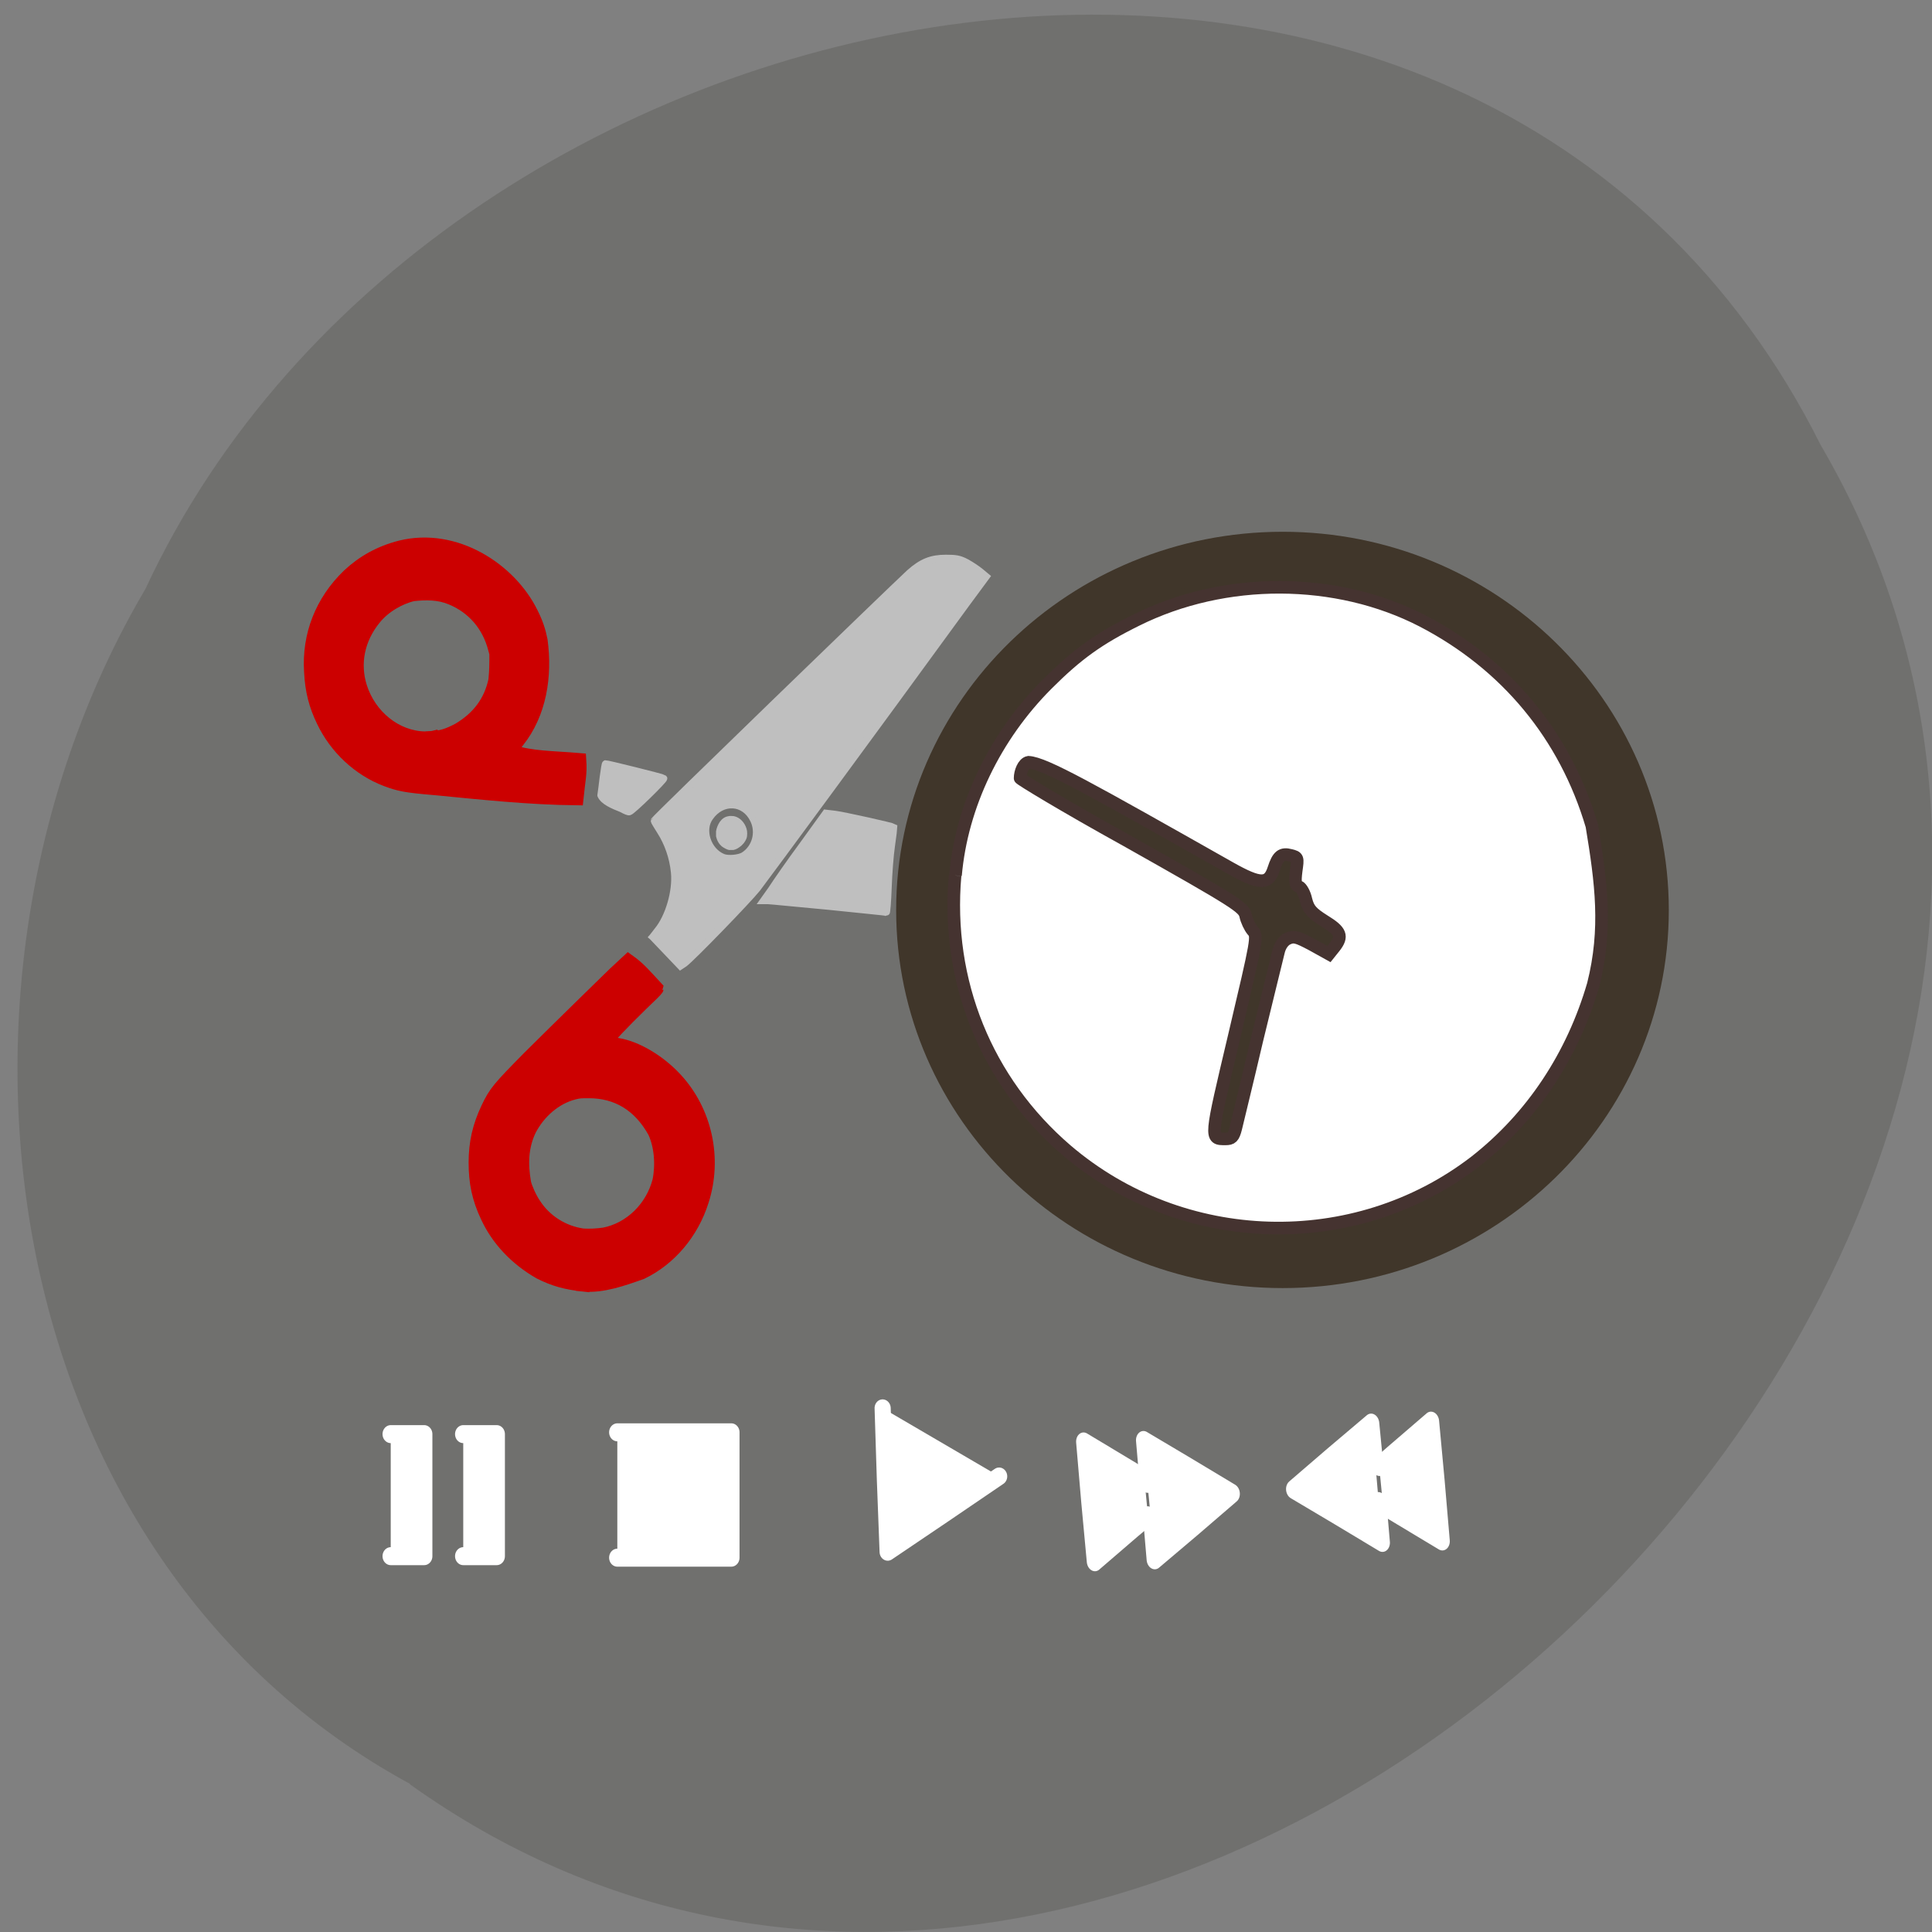<svg xmlns="http://www.w3.org/2000/svg" viewBox="0 0 16 16"><rect x="0" y="0" width="16" height="16" fill="#808080" stroke="none"/><path d="m 3.395 14.777 c 6.32 4.512 15.57 -4.434 11.684 -11.09 c -2.848 -5.684 -11.445 -4.04 -13.875 1.191 c -1.906 3.23 -1.277 8.01 2.191 9.895" fill="#70706e"/><g fill="#fff" fill-rule="evenodd" stroke="#fff" stroke-linejoin="round" stroke-linecap="round"><g transform="matrix(0.136 0 0 0.149 1.383 1.338)"><path d="m 18.04 70.73 h 2.037 v 6.783 h -2.037"/><path d="m 13.624 70.73 h 2.037 v 6.783 h -2.037"/><path d="m 27.422 70.63 h 6.942 v 6.967 h -6.942"/></g><path d="m 232.93 452.42 l -43.848 22.43 l -44.19 22.413 l 2.437 -49.39 l 2.779 -49.37" transform="matrix(0.011 -0.001 0.001 0.012 5.26 7.03)" stroke-width="12.1"/><g stroke-width="31.346"><path d="m 266.93 476.46 l -33.678 13.585 l -89.66 37.36 l 12.603 -96.41 l 13.494 -96.29 l 76.17 58.932 l 28.646 22.319" transform="matrix(0.004 -0.001 0.001 0.005 7.963 10.439)"/><path d="m 159.98 403.62 l 9.606 -68.54 l 77.06 59.06 l 76.17 58.932 l -89.66 37.36 l -89.55 36.54 l 8.462 -60.38" transform="matrix(0.004 -0.001 0.001 0.005 8.459 10.425)"/><path d="m 264.28 476.93 l -30.893 13.143 l -89.66 37.36 l 12.603 -96.41 l 13.494 -96.29 l 76.17 58.932 l 26.2 20.313" transform="matrix(-0.004 0.001 -0.001 -0.005 12.956 14.264)"/><path d="m 160.58 400.38 l 9.148 -65.28 l 76.17 58.932 l 77.06 59.06 l -89.66 37.36 l -89.55 36.54 l 8.03 -63.773" transform="matrix(-0.004 0.001 -0.001 -0.005 12.46 14.278)"/></g></g><g fill="#c00" stroke="#c00" stroke-linecap="square" transform="matrix(0.112 0 0 0.117 2.292 2.533)"><path d="m 22.668 69.27 c -1.29 -0.133 -2.161 -0.366 -3.207 -0.866 c -1.778 -0.966 -3.137 -2.364 -3.904 -3.962 c -0.627 -1.265 -0.871 -2.397 -0.871 -3.796 c 0 -1.398 0.279 -2.564 0.906 -3.829 c 0.558 -1.132 0.837 -1.432 3.03 -3.563 c 1.847 -1.765 7.146 -6.726 7.355 -6.892 c 0.837 0.566 1.22 1.032 2.126 1.964 c 0 0.033 -0.523 0.533 -1.15 1.099 c -1.359 1.265 -2.475 2.397 -2.475 2.497 c 0 0.233 0.139 0.3 0.732 0.4 c 1.359 0.2 3.067 1.165 4.287 2.431 c 2.196 2.264 2.963 5.594 1.952 8.59 c -0.732 2.231 -2.37 4.095 -4.462 5.061 c -1.359 0.466 -2.928 0.999 -4.322 0.866 m 1.534 -3.529 c 1.952 -0.366 3.555 -1.865 4.078 -3.796 c 0.244 -1.132 0.139 -2.497 -0.349 -3.496 c -1.115 -1.931 -2.789 -2.863 -4.845 -2.863 c -0.558 0 -0.732 0 -1.115 0.1 c -1.359 0.333 -2.579 1.332 -3.277 2.63 c -0.593 1.199 -0.627 2.431 -0.383 3.762 c 0.07 0.333 0.418 1.099 0.732 1.532 c 0.802 1.199 2.126 1.998 3.59 2.197 c 0.523 0.033 1.081 0 1.569 -0.067"/><path d="m 11.513 34.12 c -2.02 -0.166 -2.475 -0.266 -3.416 -0.599 c -2.02 -0.732 -3.73 -2.264 -4.671 -4.162 c -0.558 -1.099 -0.837 -2.131 -0.906 -3.463 c -0.174 -2.564 0.802 -4.961 2.789 -6.792 c 1.081 -0.966 2.335 -1.631 3.834 -1.998 c 4.078 -0.966 8.122 1.598 9.69 4.661 c 0.383 0.732 0.558 1.265 0.697 1.931 c 0.349 2.497 -0.07 5.127 -1.708 7.092 c -0.349 0.433 -0.488 0.633 -0.453 0.766 c 1.499 0.466 2.963 0.433 5.02 0.599 c 0.07 0.966 -0.07 1.398 -0.209 2.697 c -3.486 -0.033 -7.08 -0.4 -10.631 -0.732 m -0.035 -3.529 c 0.662 -0.033 1.115 -0.166 1.917 -0.566 c 1.464 -0.832 2.37 -1.964 2.719 -3.529 c 0.07 -0.732 0.07 -1.065 0.07 -1.898 l -0.105 -0.366 c -0.453 -1.665 -1.603 -2.93 -3.207 -3.563 c -0.906 -0.366 -1.847 -0.366 -2.823 -0.266 c -1.046 0.233 -2.161 0.866 -2.858 1.698 c -1.22 1.432 -1.603 3.196 -1.046 4.894 c 0.697 2.098 2.649 3.596 4.775 3.629 c 0.209 0 0.418 0 0.558 -0.033"/></g><g fill="#bfbfbf"><path d="m 6.04 7.04 c -0.02 -0.004 -0.043 -0.016 -0.063 -0.031 c -0.023 -0.02 -0.039 -0.047 -0.047 -0.082 c 0 -0.008 0 -0.031 0 -0.043 c 0.004 -0.027 0.016 -0.055 0.031 -0.078 c 0.02 -0.027 0.043 -0.043 0.074 -0.047 c 0.012 -0.004 0.031 0 0.043 0 c 0.039 0.008 0.07 0.035 0.09 0.07 c 0.012 0.023 0.02 0.043 0.02 0.074 c 0 0.035 -0.008 0.051 -0.027 0.078 c -0.008 0.008 -0.02 0.023 -0.027 0.027 c -0.02 0.016 -0.039 0.027 -0.059 0.031 c -0.008 0 -0.027 0 -0.035 0"/><g stroke="#bfbfbf" stroke-width="0.5"><g stroke-linecap="square" transform="matrix(0.112 0 0 0.117 2.625 2.408)"><path d="m 24.818 45.735 l 0.349 -0.433 c 0.837 -0.966 1.394 -2.797 1.255 -4.129 c -0.105 -1.065 -0.488 -2.098 -1.046 -2.93 c -0.244 -0.366 -0.453 -0.699 -0.453 -0.732 c 0 -0.1 17.428 -16.248 18.892 -17.546 c 0.906 -0.766 1.603 -1.032 2.684 -1.032 c 0.732 0 1.01 0.033 1.534 0.3 c 0.383 0.2 0.837 0.499 1.046 0.666 l 0.418 0.333 l -1.464 1.898 c -7.04 9.256 -14.5 18.945 -15.476 20.18 c -0.697 0.832 -4.775 4.861 -5.368 5.294 l -0.314 0.2 c -0.697 -0.699 -1.359 -1.365 -2.057 -2.064 m 6.727 -5.76 c 0.871 -0.533 1.185 -1.631 0.732 -2.53 c -0.662 -1.332 -2.301 -1.432 -3.207 -0.2 c -0.697 0.899 -0.174 2.431 0.976 2.863 c 0.383 0.133 1.15 0.067 1.499 -0.133"/><path d="m 37.855 43.57 c -2.301 -0.2 -4.322 -0.4 -4.497 -0.4 h -0.349 l 0.593 -0.799 c 0.314 -0.466 1.325 -1.865 2.301 -3.13 l 1.708 -2.264 l 0.593 0.067 c 0.697 0.067 4.357 0.866 4.462 0.932 c 0 0.033 -0.07 0.599 -0.174 1.299 c -0.105 0.666 -0.209 1.998 -0.244 2.963 c -0.035 0.966 -0.105 1.765 -0.139 1.765 c -0.035 -0.033 -1.952 -0.2 -4.253 -0.433"/></g><path d="m 23.668 36.678 c -0.697 -0.266 -1.359 -0.533 -1.569 -0.966 c 0.035 -0.2 0.105 -0.766 0.174 -1.299 c 0.07 -0.499 0.139 -0.932 0.174 -0.932 c 0.035 -0.033 4.253 0.966 4.322 1.032 c 0.07 0.067 -2.335 2.331 -2.545 2.364 c -0.07 0.033 -0.314 -0.067 -0.558 -0.2" transform="matrix(0.112 0 0 0.117 2.5 2.408)" stroke-linejoin="round" stroke-linecap="round"/></g></g><path d="m 211.55 128.47 c 0 20.36 -18.11 36.921 -40.43 36.921 c -22.37 0 -40.484 -16.561 -40.484 -36.921 c 0 -20.409 18.11 -36.97 40.484 -36.97 c 22.318 0 40.43 16.561 40.43 36.97" transform="matrix(0.075 0 0 0.08 -2.211 -2.74)" fill="#40362a" stroke="#40362a" stroke-width="4.403"/><path d="m 127.63 116.94 c 0.813 -9.313 5.25 -18.563 12.25 -25.563 c 4 -4 6.875 -6.06 11.938 -8.563 c 11.813 -5.875 26.688 -5.813 38.19 0.125 c 11.188 5.813 19.06 15.313 22.625 27.375 c 1.25 7.563 2.063 13.75 0.188 21.19 c -2.75 9.438 -8.125 17.688 -15.813 23.688 c -16.12 12.375 -39.06 11.688 -54.56 -1.563 c -10.688 -9.188 -16.12 -22.563 -14.875 -36.688 m 22.875 -4.688 c 14.75 8.313 15.688 8.938 15.938 10.06 c 0.125 0.625 0.563 1.563 0.938 2 c 0.688 0.75 0.625 1 -2.438 14 c -3.313 14 -3.313 13.813 -1.188 13.813 c 0.813 0 1.063 -0.188 1.375 -1.438 c 0.188 -0.813 1.5 -6.125 2.813 -11.75 c 1.375 -5.688 2.688 -10.938 2.875 -11.75 c 0.188 -0.875 0.688 -1.563 1.25 -1.813 c 0.813 -0.375 1.25 -0.25 3.25 0.813 l 2.25 1.25 l 0.75 -0.938 c 1.125 -1.438 0.875 -2.125 -1.375 -3.5 c -1.688 -1.063 -2.125 -1.563 -2.438 -2.813 c -0.188 -0.875 -0.625 -1.625 -0.938 -1.75 c -0.5 -0.188 -0.563 -0.625 -0.375 -2.125 c 0.25 -1.75 0.25 -1.813 -0.75 -2.063 c -1.188 -0.313 -1.688 0.063 -2.25 1.813 c -0.688 2.125 -1.813 2.125 -5.813 -0.125 c -18.688 -10.563 -24.75 -14 -26.938 -14.12 c -0.688 0.125 -1.125 1.313 -1.125 2.125 c 0 0.125 5.5 3.5 14.188 8.313" transform="scale(0.062)" fill="#fff" stroke="#453330" stroke-width="1.682"/></svg>